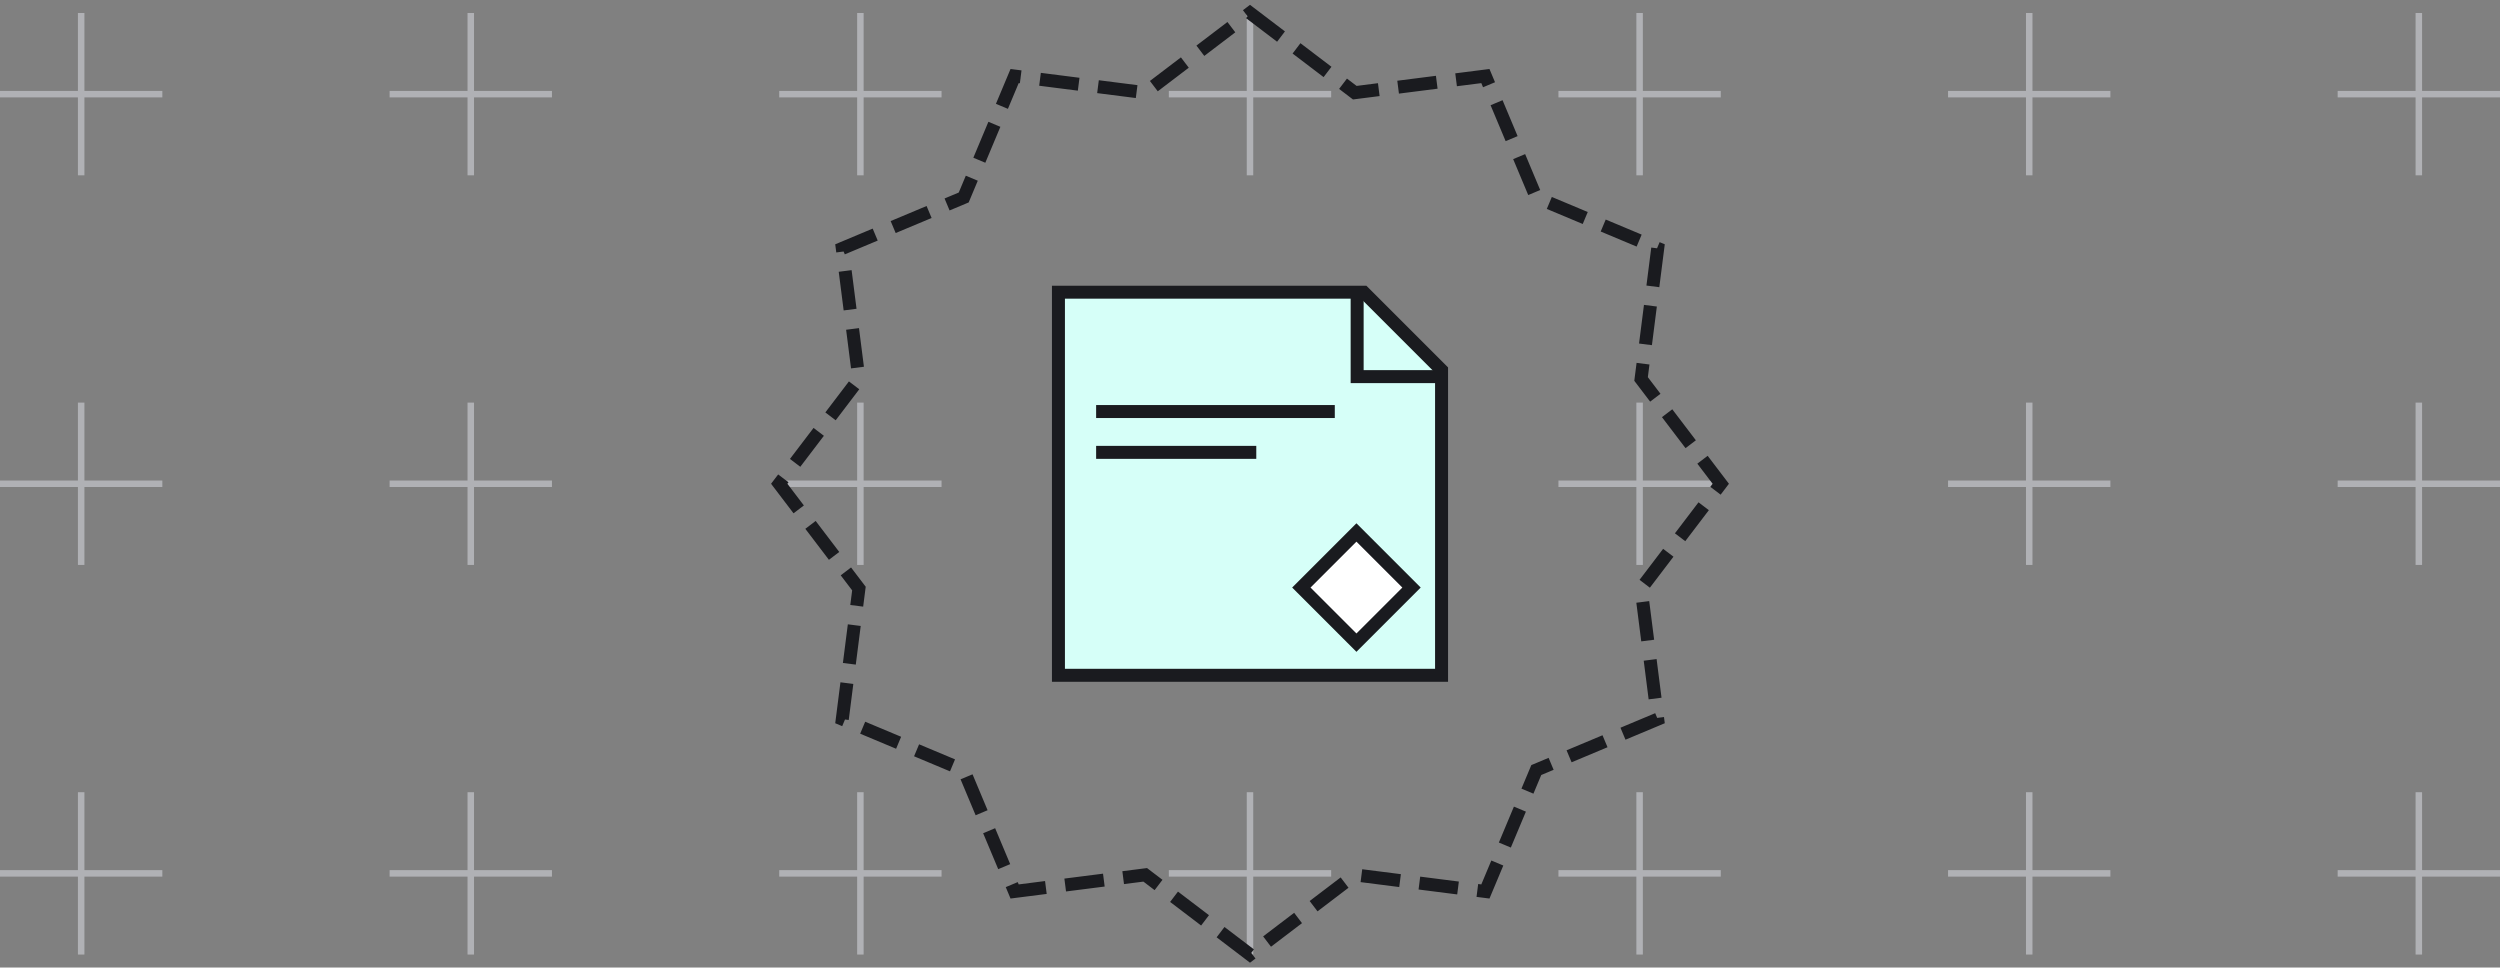 <svg xmlns="http://www.w3.org/2000/svg" width="385" height="149" fill="none" viewBox="0 0 385 149"><rect x="0" y="0" width="385" height="149" fill="#808080" stroke="none"/><line x1="252.5" x2="252.5" y1="2" y2="27" stroke="#B0B1B5"/><line x1="265" x2="240" y1="14.5" y2="14.5" stroke="#B0B1B5"/><line x1="312.5" x2="312.5" y1="2" y2="27" stroke="#B0B1B5"/><line x1="325" x2="300" y1="14.5" y2="14.5" stroke="#B0B1B5"/><line x1="192.5" x2="192.5" y1="2" y2="27" stroke="#B0B1B5"/><line x1="205" x2="180" y1="14.5" y2="14.5" stroke="#B0B1B5"/><line x1="72.5" x2="72.5" y1="2" y2="27" stroke="#B0B1B5"/><line x1="85" x2="60" y1="14.5" y2="14.5" stroke="#B0B1B5"/><line x1="372.5" x2="372.5" y1="2" y2="27" stroke="#B0B1B5"/><line x1="385" x2="360" y1="14.5" y2="14.5" stroke="#B0B1B5"/><line x1="132.5" x2="132.5" y1="2" y2="27" stroke="#B0B1B5"/><line x1="145" x2="120" y1="14.5" y2="14.5" stroke="#B0B1B5"/><line x1="12.5" x2="12.5" y1="2" y2="27" stroke="#B0B1B5"/><line x1="25" x2="0" y1="14.5" y2="14.5" stroke="#B0B1B5"/><line x1="252.5" x2="252.5" y1="62" y2="87" stroke="#B0B1B5"/><line x1="265" x2="240" y1="74.5" y2="74.5" stroke="#B0B1B5"/><line x1="312.5" x2="312.5" y1="62" y2="87" stroke="#B0B1B5"/><line x1="325" x2="300" y1="74.5" y2="74.5" stroke="#B0B1B5"/><line x1="192.5" x2="192.5" y1="62" y2="87" stroke="#B0B1B5"/><line x1="205" x2="180" y1="74.5" y2="74.5" stroke="#B0B1B5"/><line x1="72.5" x2="72.5" y1="62" y2="87" stroke="#B0B1B5"/><line x1="85" x2="60" y1="74.5" y2="74.5" stroke="#B0B1B5"/><line x1="372.5" x2="372.5" y1="62" y2="87" stroke="#B0B1B5"/><line x1="385" x2="360" y1="74.5" y2="74.5" stroke="#B0B1B5"/><line x1="132.5" x2="132.5" y1="62" y2="87" stroke="#B0B1B5"/><line x1="145" x2="120" y1="74.5" y2="74.5" stroke="#B0B1B5"/><line x1="12.5" x2="12.5" y1="62" y2="87" stroke="#B0B1B5"/><line x1="25" x2="0" y1="74.5" y2="74.5" stroke="#B0B1B5"/><line x1="252.5" x2="252.5" y1="122" y2="147" stroke="#B0B1B5"/><line x1="265" x2="240" y1="134.5" y2="134.5" stroke="#B0B1B5"/><line x1="312.5" x2="312.5" y1="122" y2="147" stroke="#B0B1B5"/><line x1="325" x2="300" y1="134.5" y2="134.5" stroke="#B0B1B5"/><line x1="192.5" x2="192.5" y1="122" y2="147" stroke="#B0B1B5"/><line x1="205" x2="180" y1="134.5" y2="134.5" stroke="#B0B1B5"/><line x1="72.5" x2="72.5" y1="122" y2="147" stroke="#B0B1B5"/><line x1="85" x2="60" y1="134.5" y2="134.5" stroke="#B0B1B5"/><line x1="372.5" x2="372.5" y1="122" y2="147" stroke="#B0B1B5"/><line x1="385" x2="360" y1="134.5" y2="134.5" stroke="#B0B1B5"/><line x1="132.5" x2="132.5" y1="122" y2="147" stroke="#B0B1B5"/><line x1="145" x2="120" y1="134.5" y2="134.5" stroke="#B0B1B5"/><line x1="12.5" x2="12.5" y1="122" y2="147" stroke="#B0B1B5"/><line x1="25" x2="0" y1="134.5" y2="134.5" stroke="#B0B1B5"/><path stroke="#1A1B1F" stroke-dasharray="6 3" stroke-width="2" d="M192.5 2L208.637 14.274L228.75 11.713L236.588 30.412L255.287 38.25L252.725 58.363L265 74.5L252.725 90.637L255.287 110.75L236.588 118.588L228.75 137.287L208.637 134.725L192.5 147L176.363 134.725L156.25 137.287L148.412 118.588L129.713 110.75L132.275 90.637L120 74.5L132.275 58.363L129.713 38.25L148.412 30.412L156.25 11.713L176.363 14.274L192.5 2Z" class="anim rev"/><path fill="#D6FFF8" stroke="#1A1B1F" stroke-width="2" d="M163 45H210.008L222 56.992V104H163V45Z"/><rect width="12" height="12" fill="#fff" stroke="#1A1B1F" stroke-width="2" transform="matrix(0.707 0.707 -0.707 0.707 208.891 82)"/><path stroke="#1A1B1F" stroke-width="2" d="M209 45V58H222"/><line x1="168.804" x2="205.558" y1="63.377" y2="63.377" stroke="#1A1B1F" stroke-width="2"/><line x1="168.804" x2="193.468" y1="69.664" y2="69.664" stroke="#1A1B1F" stroke-width="2"/></svg>